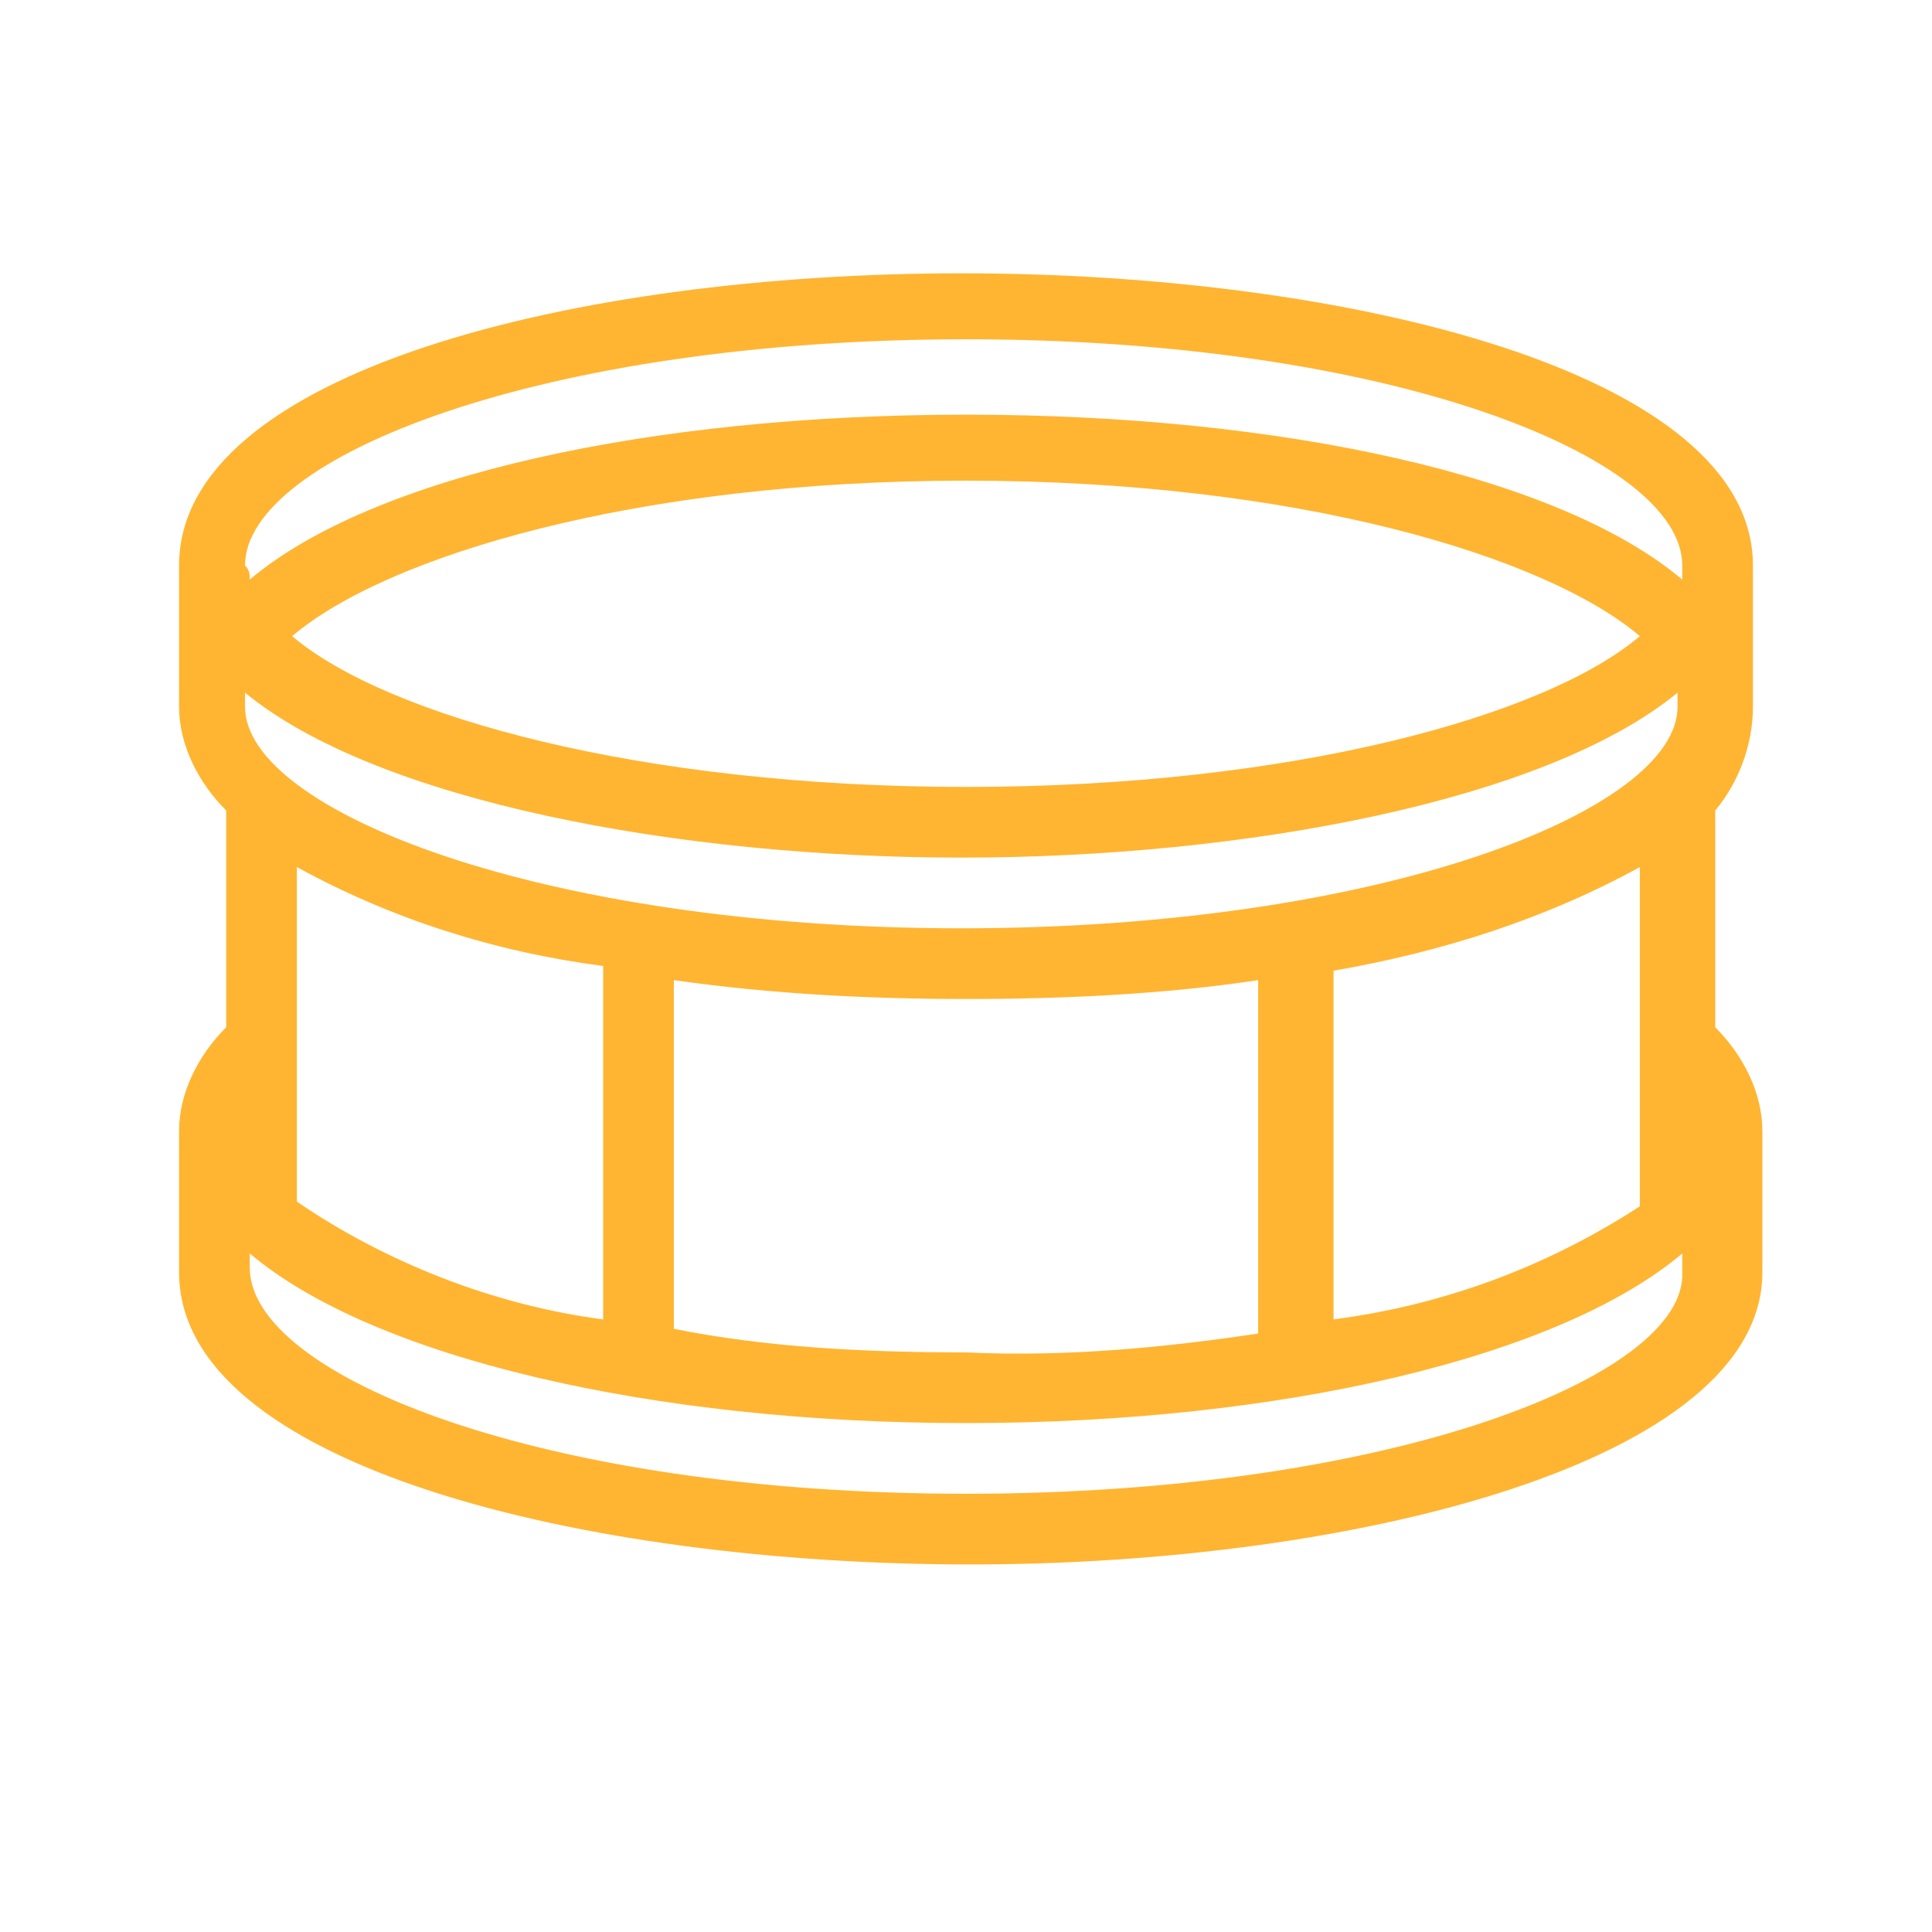 <?xml version="1.0" encoding="utf-8"?>
<!-- Generator: Adobe Illustrator 21.1.0, SVG Export Plug-In . SVG Version: 6.00 Build 0)  -->
<svg version="1.1" id="Layer_1" xmlns="http://www.w3.org/2000/svg" xmlns:xlink="http://www.w3.org/1999/xlink" x="0px" y="0px"
	 viewBox="0 0 41 41" style="enable-background:new 0 0 41 41;" xml:space="preserve">
<style type="text/css">
	.st0{fill:#FFB532;}
	.st1{fill:none;}
</style>
<path class="st0" d="M37.2,15v-3c0-4.1-8.6-6.2-16.8-6.2S3.8,7.9,3.8,12v3c0,0.8,0.4,1.6,1,2.2v4.6c-0.6,0.6-1,1.4-1,2.2v3
	c0,4.1,8.6,6.2,16.8,6.2s16.8-2.2,16.8-6.2v-3c0-0.8-0.4-1.6-1-2.2v-4.6C36.9,16.6,37.2,15.8,37.2,15z M20.5,7.2
	c9,0,15.2,2.5,15.2,4.8c0,0.1,0,0.2,0,0.3c-2.6-2.2-8.5-3.5-15.2-3.5S7.9,10.1,5.3,12.3c0-0.1,0-0.2-0.1-0.3
	C5.2,9.7,11.5,7.2,20.5,7.2z M34.8,13.5c-2,1.7-7.4,3.2-14.3,3.2S8.2,15.2,6.2,13.5c2-1.7,7.3-3.3,14.3-3.3S32.8,11.8,34.8,13.5z
	 M5.2,14.7c2.8,2.3,9.2,3.5,15.2,3.5s12.4-1.2,15.2-3.5V15c0,2.2-6.3,4.7-15.2,4.7S5.2,17.2,5.2,15V14.7z M20.5,28.7
	c-2.1,0-4.2-0.1-6.2-0.5v-7.4c2.1,0.3,4.2,0.4,6.2,0.4c2.1,0,4.2-0.1,6.2-0.4v7.5C24.7,28.6,22.6,28.8,20.5,28.7L20.5,28.7z
	 M12.8,20.5V28c-2.3-0.3-4.6-1.2-6.5-2.5v-7.1C8.3,19.5,10.5,20.2,12.8,20.5L12.8,20.5z M20.5,31.7c-9,0-15.2-2.5-15.2-4.8v-0.3
	c2.6,2.2,8.5,3.6,15.2,3.6s12.6-1.4,15.2-3.6V27C35.8,29.2,29.5,31.7,20.5,31.7z M34.8,25.6c-2,1.3-4.2,2.1-6.5,2.4v-7.4
	c2.3-0.4,4.5-1.1,6.5-2.2V25.6z"/>
<rect y="0" class="st1" width="41" height="41"/>
</svg>
